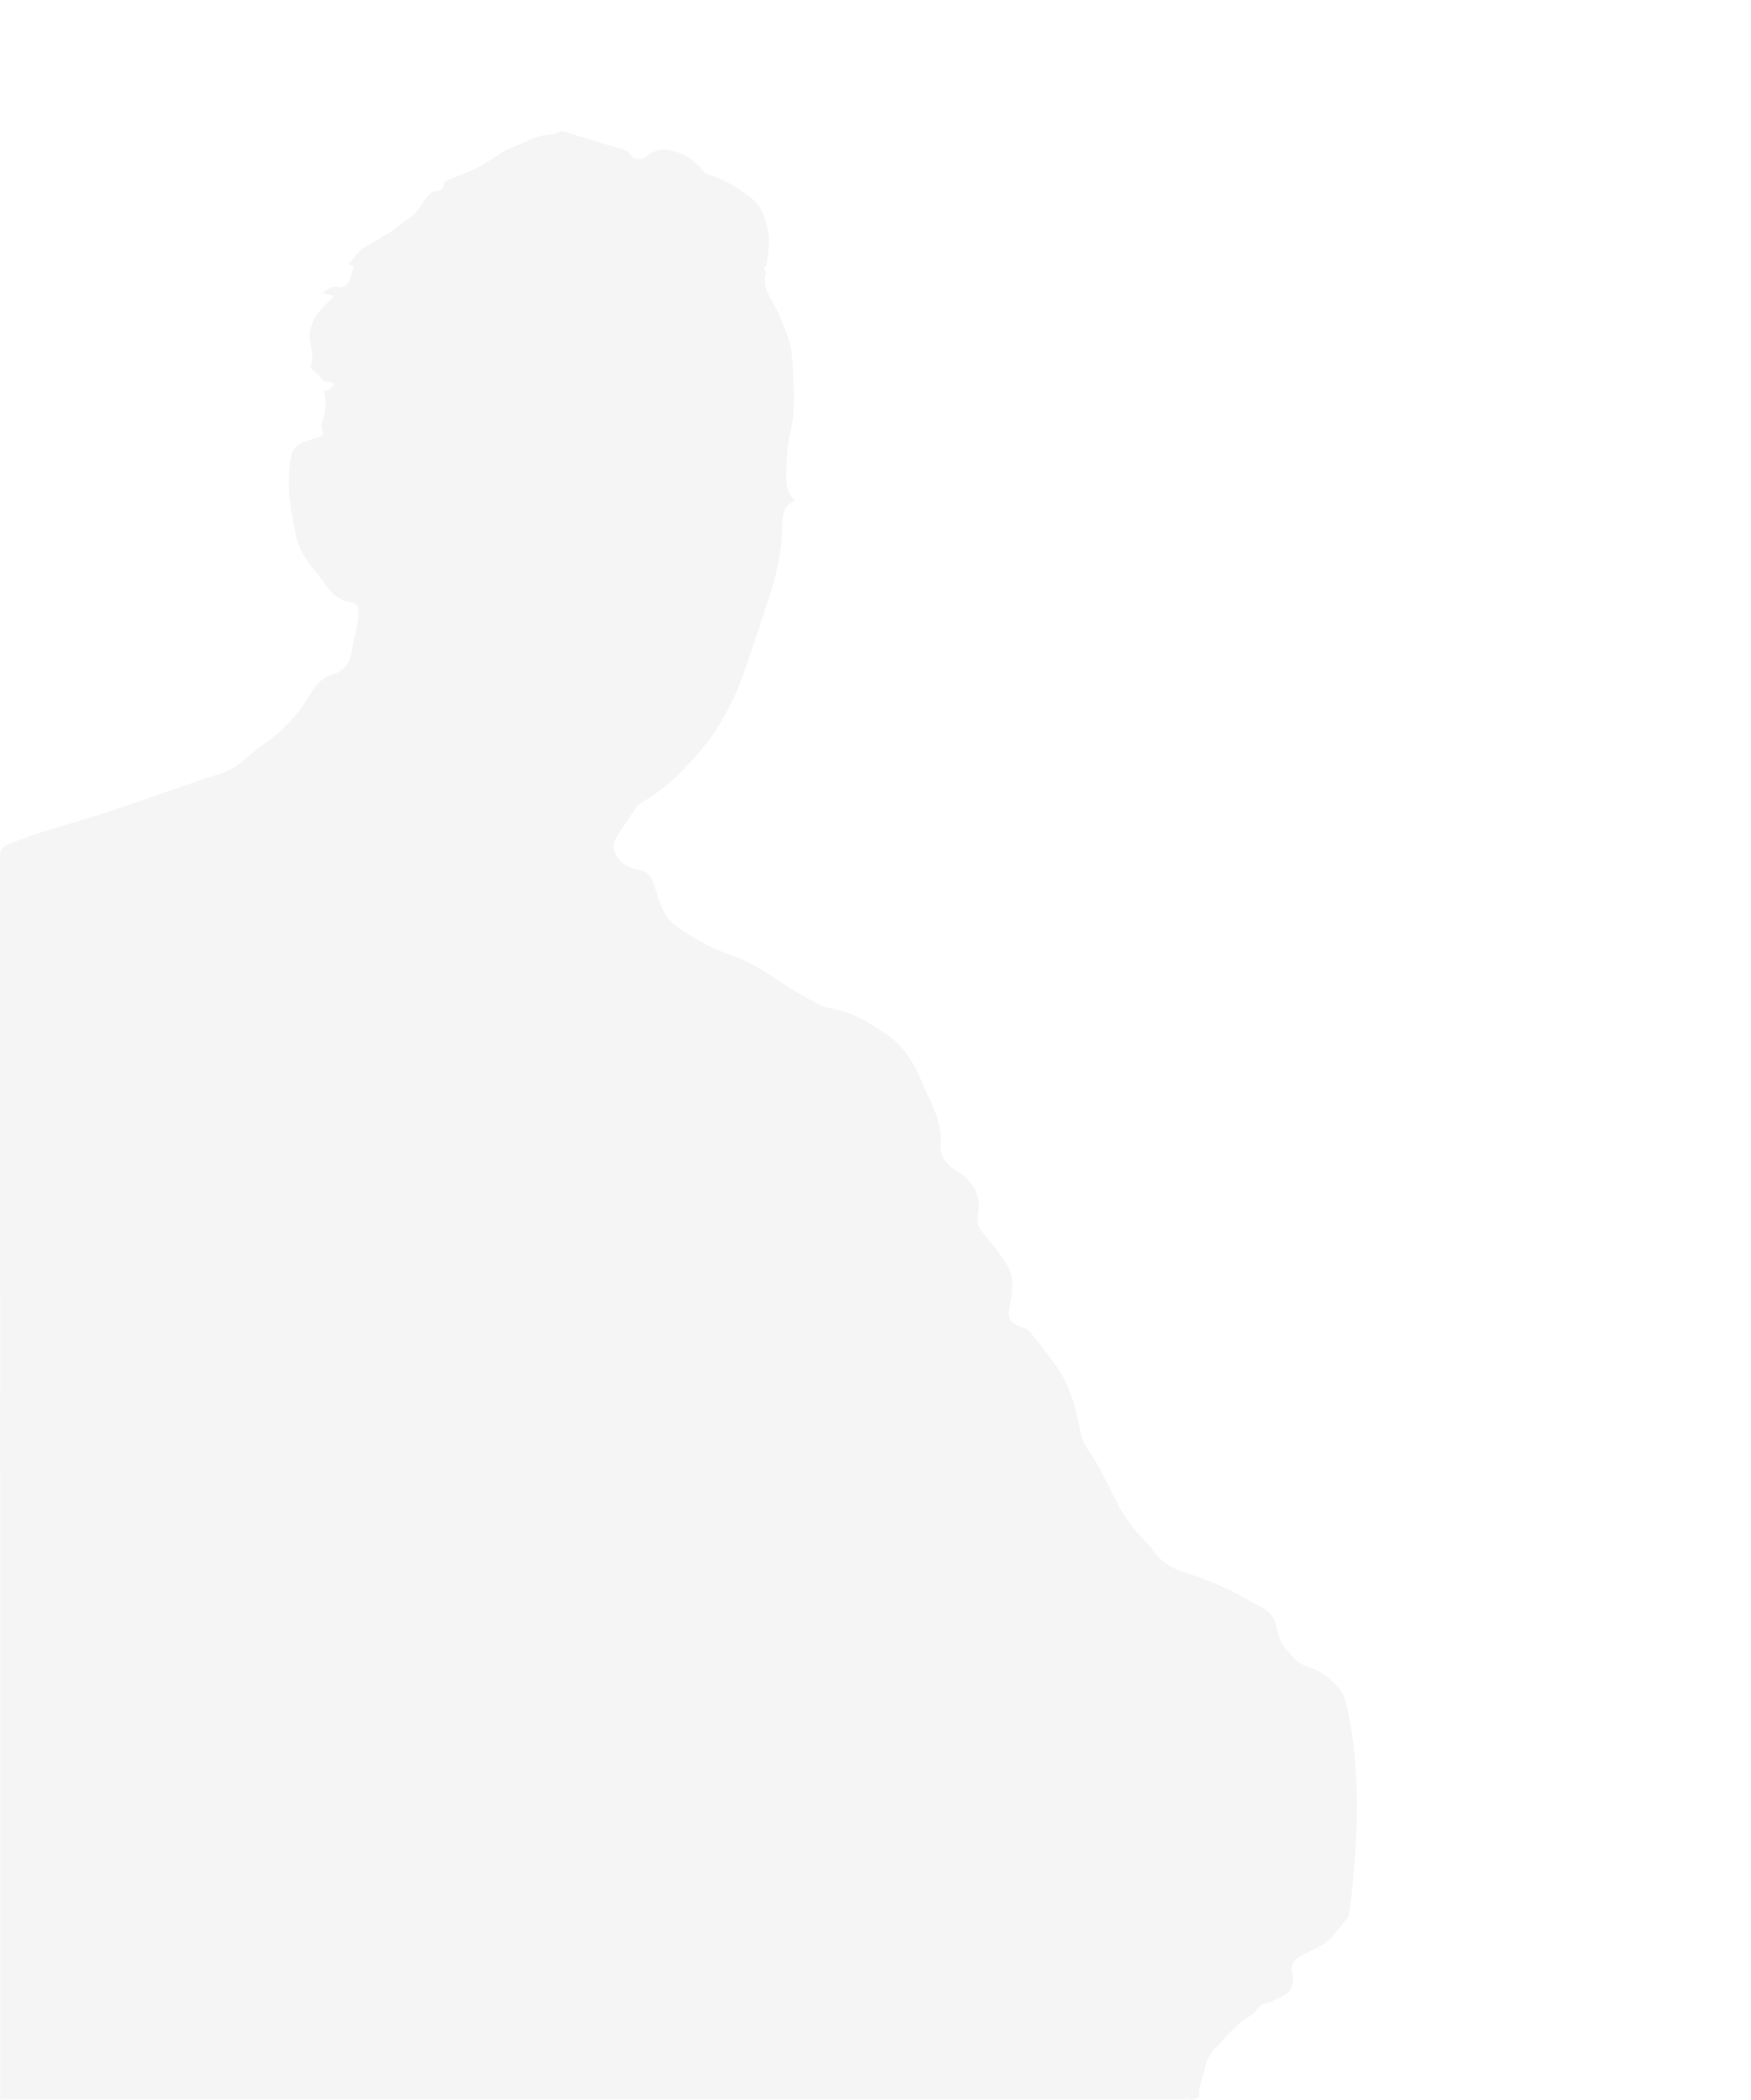 <svg width="667" height="800" viewBox="0 0 667 800" fill="none" xmlns="http://www.w3.org/2000/svg">
<path d="M513.714 730.146C513.714 730.146 521.5 683 512.5 648C511.042 642.332 504.2 637.224 499.489 635.564C497.595 634.895 495.634 634.115 494.056 632.924C492.502 631.752 491.488 629.892 490.062 628.519C488.135 626.659 487.245 624.444 486.714 621.852C485.959 618.164 484.763 614.615 481.032 612.654C476.197 610.115 471.51 607.264 466.559 604.978C461.805 602.787 456.86 600.941 451.876 599.324C446.902 597.717 442.597 595.508 439.488 591.045C437.503 588.2 434.744 585.904 432.567 583.173C430.458 580.533 428.344 577.811 426.756 574.846C422.667 567.217 419.352 559.201 414.259 552.079C412.542 549.678 411.714 546.44 411.135 543.456C409.61 535.569 407.395 527.95 402.871 521.263C399.719 516.605 396.16 512.214 392.635 507.823C391.837 506.829 390.526 506.049 389.297 505.633C384.667 504.069 383.677 502.428 384.619 497.674C385.715 492.16 386.599 486.549 383.294 481.479C380.831 477.706 378.162 474.009 375.159 470.661C373.126 468.398 371.868 466.189 372.456 463.195C373.968 455.532 370.873 450.137 364.464 446.144C360.523 443.685 357.773 440.581 358.304 435.248C358.6 432.259 358.093 428.973 357.094 426.122C355.31 421.038 352.837 416.203 350.723 411.229C347.715 404.15 343.735 397.937 337.034 393.656C331.673 390.232 326.483 386.573 320.194 384.999C317.659 384.363 314.914 384.153 312.627 383.014C307.864 380.652 303.2 378.021 298.757 375.104C292.492 370.99 286.341 366.633 279.21 364.223C271.734 361.692 264.966 357.986 258.519 353.566C255.266 351.338 252.909 348.458 251.684 344.661C250.756 341.781 249.675 338.955 248.733 336.085C247.891 333.517 246.098 332.02 243.544 331.513C238.966 330.599 235.279 328.518 233.882 323.817C233.509 322.564 233.82 320.761 234.499 319.608C236.709 315.863 239.215 312.29 241.654 308.684C242.262 307.78 242.879 306.709 243.768 306.197C253.219 300.778 260.901 293.283 267.707 284.999C275.178 275.897 280.291 265.346 284.131 254.221C286.872 246.272 289.478 238.275 292.147 230.302C295.414 220.56 297.848 210.692 298.016 200.295C298.073 196.698 298.241 192.451 302.78 190.767C302.818 190.753 302.813 190.624 302.837 190.533C300.579 188.562 299.565 185.989 299.546 183.062C299.494 176.471 299.766 169.919 301.311 163.443C302.665 157.765 302.502 151.983 302.282 146.152C302.043 139.7 302.076 133.267 299.699 127.16C298.164 123.209 296.734 119.144 294.572 115.537C292.386 111.883 290.449 108.473 291.741 104.049C291.879 103.575 291.253 102.877 291.014 102.346C291.406 101.657 292.047 101.007 292.128 100.294C292.616 96.157 293.381 92.116 292.482 87.821C291.363 82.473 289.818 77.886 284.997 74.491C280.267 71.162 275.546 68.11 269.931 66.575C269.314 66.408 268.616 66.068 268.238 65.585C264.268 60.52 259.136 57.32 252.727 56.971C250.651 56.856 248.154 58.095 246.433 59.449C244.252 61.166 241.654 61.209 240.043 58.798C239.627 58.176 238.981 57.55 238.302 57.301C236.446 56.627 234.509 56.177 232.615 55.598C227.87 54.14 223.164 52.542 218.381 51.232C216.181 50.629 213.856 48.85 211.513 51.126C211.274 51.361 210.609 51.117 210.154 51.184C208.48 51.428 206.74 51.495 205.156 52.021C202.54 52.896 200.015 54.058 197.47 55.134C195.725 55.876 193.921 56.536 192.295 57.483C189.368 59.19 186.594 61.156 183.677 62.878C181.849 63.954 179.908 64.853 177.956 65.69C175.742 66.637 173.436 67.374 171.212 68.306C169.978 68.823 168.778 69.392 168.859 71.2C168.883 71.683 167.745 72.64 167.113 72.668C163.182 72.845 161.867 76.232 160.135 78.68C159.021 80.254 158.093 81.675 156.419 82.713C154.539 83.875 152.856 85.362 151.086 86.706C150.584 87.084 150.11 87.505 149.575 87.83C146.045 89.978 142.582 92.254 138.938 94.187C136.207 95.636 135.116 98.453 133.012 100.39C132.926 100.471 132.964 100.686 132.945 100.816C133.566 101.055 134.183 101.284 134.839 101.538C134.179 103.556 133.715 105.412 132.964 107.148C132.151 109.018 130.673 109.855 128.535 109.315C126.158 108.717 124.809 110.424 122.752 111.692C124.479 112.084 125.617 112.342 127.133 112.687C124.613 116.14 120.983 118.211 119.438 122.152C118.778 123.836 118.032 125.29 117.946 127.193C117.745 131.431 119.945 135.582 118.333 139.858C118.242 140.097 118.73 140.628 119.041 140.925C119.878 141.704 121.011 142.278 121.585 143.206C122.537 144.751 123.436 145.87 125.512 145.392C125.981 145.282 126.646 146.009 127.22 146.353C126.803 146.951 126.507 147.726 125.947 148.104C125.254 148.568 124.34 148.697 123.537 148.965C124.383 154.527 124.225 156.139 122.403 162.012C122.284 162.395 122.422 162.921 122.594 163.313C123.561 165.466 123.264 166.073 120.916 166.786C118.94 167.384 116.908 167.876 115.033 168.708C112.775 169.713 111.264 171.349 110.805 174.041C109.532 181.445 109.939 188.763 111.211 196.114C112.177 201.705 112.967 207.383 116.09 212.228C118.572 216.083 121.714 219.507 124.374 223.252C126.909 226.825 130.089 229.13 134.504 229.709C135.173 229.795 136.163 230.632 136.259 231.24C136.527 232.938 136.666 234.746 136.384 236.429C135.7 240.485 134.604 244.474 133.939 248.53C133.27 252.624 130.701 255.795 127.306 256.752C123.039 257.957 120.557 260.516 118.582 263.864C114.827 270.234 110.207 275.821 104.53 280.532C102.698 282.048 100.703 283.368 98.795 284.798C94.203 288.232 90.434 292.637 84.604 294.527C68.352 299.802 52.32 305.766 36.034 310.932C24.9 314.462 13.555 317.288 2.774 321.909C0.693 322.798 -0 323.855 -0 326.122C0.057 483.058 0.052 639.988 0.052 796.924V799.932H3.109C153.147 799.932 303.186 799.932 453.225 799.932C453.942 799.932 454.731 800.114 455.353 799.87C455.937 799.641 456.812 798.909 456.764 798.488C456.357 794.987 458.261 792.022 458.821 788.779C459.395 785.459 460.533 782.7 462.996 780.289C467.167 776.205 470.567 771.355 475.805 768.346C477.589 767.323 478.875 765.429 480.511 763.807C481.324 763.597 482.558 763.353 483.735 762.942C484.548 762.66 485.251 762.057 486.059 761.746C492.779 759.168 492.951 756.25 492.162 751.037C491.665 747.732 493.181 746.594 495.343 745.365C499.37 743.078 503.98 741.696 507.209 738.171C509.533 735.636 513.723 730.15 513.723 730.15L513.714 730.146Z" fill="#808080" fill-opacity="0.08"/>
</svg>
